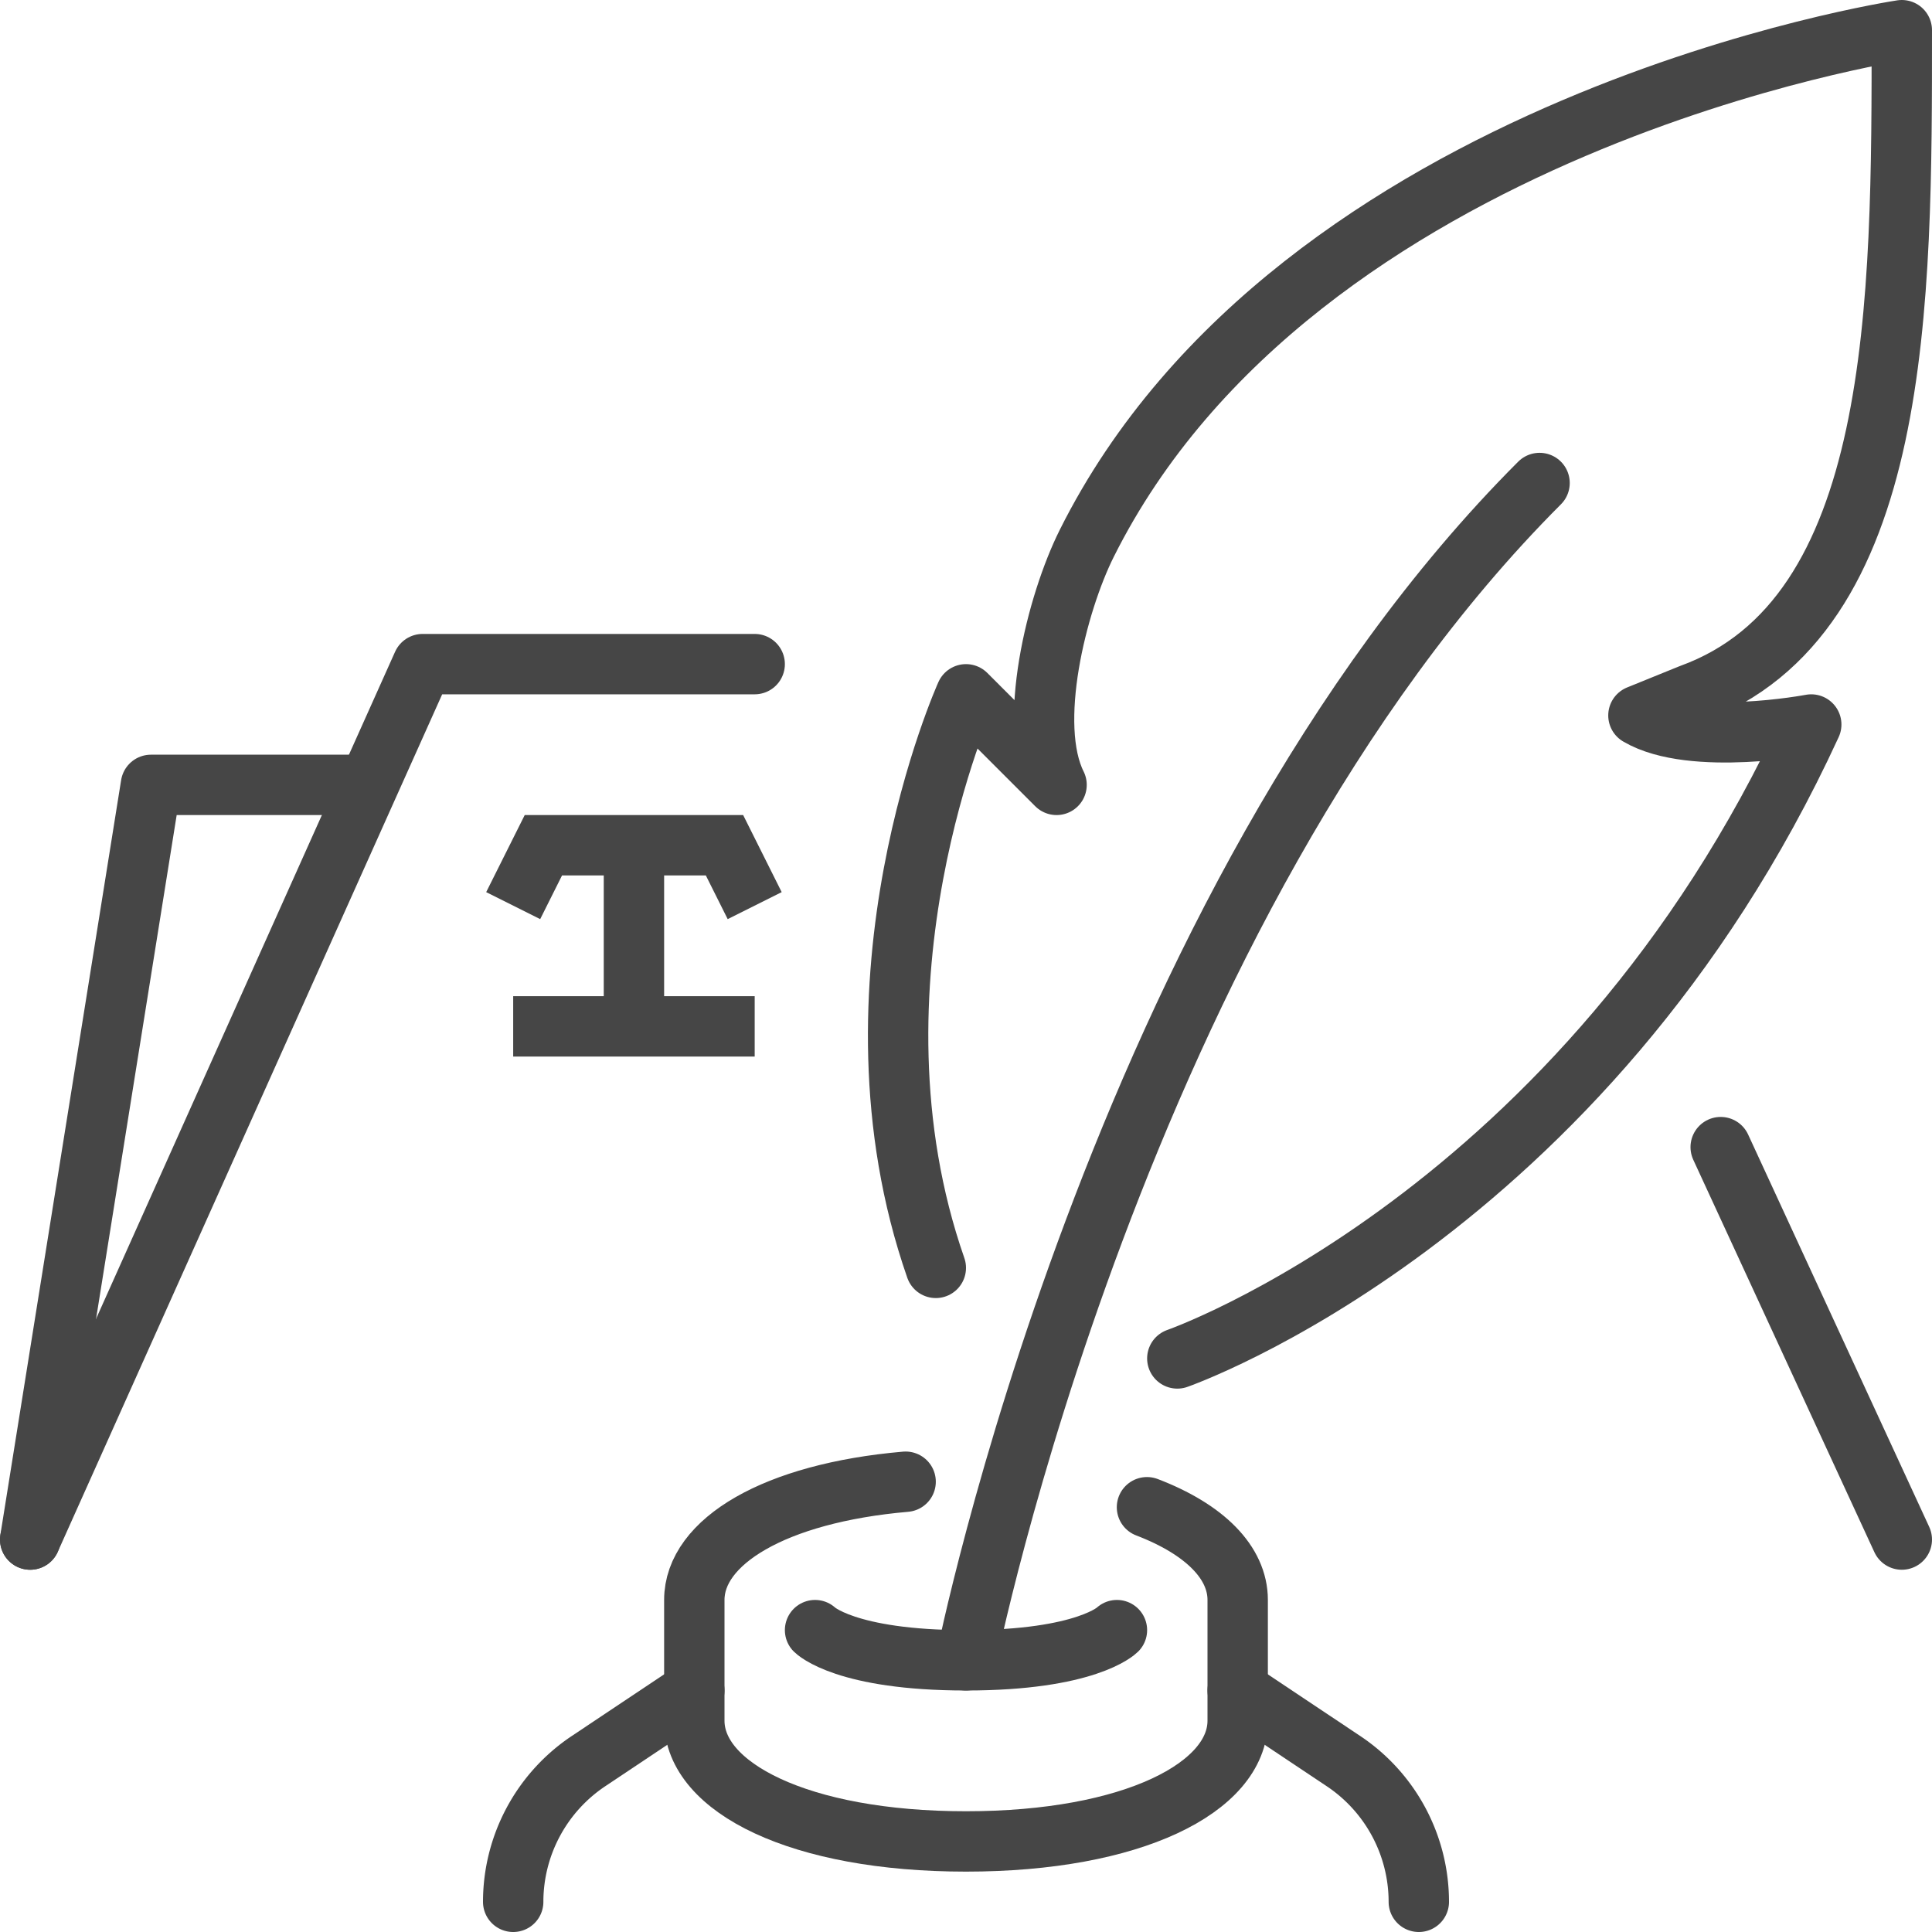 <svg xmlns="http://www.w3.org/2000/svg" width="64" height="64" viewBox="0 0 64 64"><title>menu-icons-1</title><line x1="57" y1="38" x2="63" y2="51" fill="none" stroke="#464646" stroke-linecap="round" stroke-miterlimit="10" stroke-width="2"/><polyline points="1 51 14 22 25 22" fill="none" stroke="#464646" stroke-linecap="round" stroke-linejoin="round" stroke-width="2"/><polyline points="17 30 18 28 24 28 25 30" fill="none" stroke="#464646" stroke-miterlimit="10" stroke-width="2"/><line x1="21" y1="28" x2="21" y2="34" fill="none" stroke="#464646" stroke-miterlimit="10" stroke-width="2"/><line x1="17" y1="34" x2="25" y2="34" fill="none" stroke="#464646" stroke-miterlimit="10" stroke-width="2"/><polyline points="12 26 5 26 1 51" fill="none" stroke="#464646" stroke-linecap="round" stroke-linejoin="round" stroke-width="2"/><path d="M23,56l-3.5,2.336A5.607,5.607,0,0,0,17,63h0" fill="none" stroke="#464646" stroke-linecap="round" stroke-linejoin="round" stroke-width="2"/><path d="M41,56l3.5,2.336A5.607,5.607,0,0,1,47,63h0" fill="none" stroke="#464646" stroke-linecap="round" stroke-linejoin="round" stroke-width="2"/><path d="M37,54s-1,1-5,1-5-1-5-1" fill="none" stroke="#464646" stroke-linecap="round" stroke-miterlimit="10" stroke-width="2"/><path d="M30,49.084c-4.349.377-7,1.987-7,3.916v4c0,2.209,3.477,4,9,4s9-1.791,9-4V53c0-1.234-1.085-2.337-3.005-3.071" fill="none" stroke="#464646" stroke-linecap="round" stroke-miterlimit="10" stroke-width="2"/><path d="M39,45S52.5,40.3,60,24c0,0-3.94.75-5.725-.3L56,23c7.03-2.553,7-13,7-22,0,0-20,3-27,17-1,2-2,6-1,8l-3-3s-4.307,9.524-1,19" fill="none" stroke="#464646" stroke-linecap="round" stroke-linejoin="round" stroke-width="2"/><path d="M32,55s5-25,19-39" fill="none" stroke="#464646" stroke-linecap="round" stroke-miterlimit="10" stroke-width="2"/></svg>